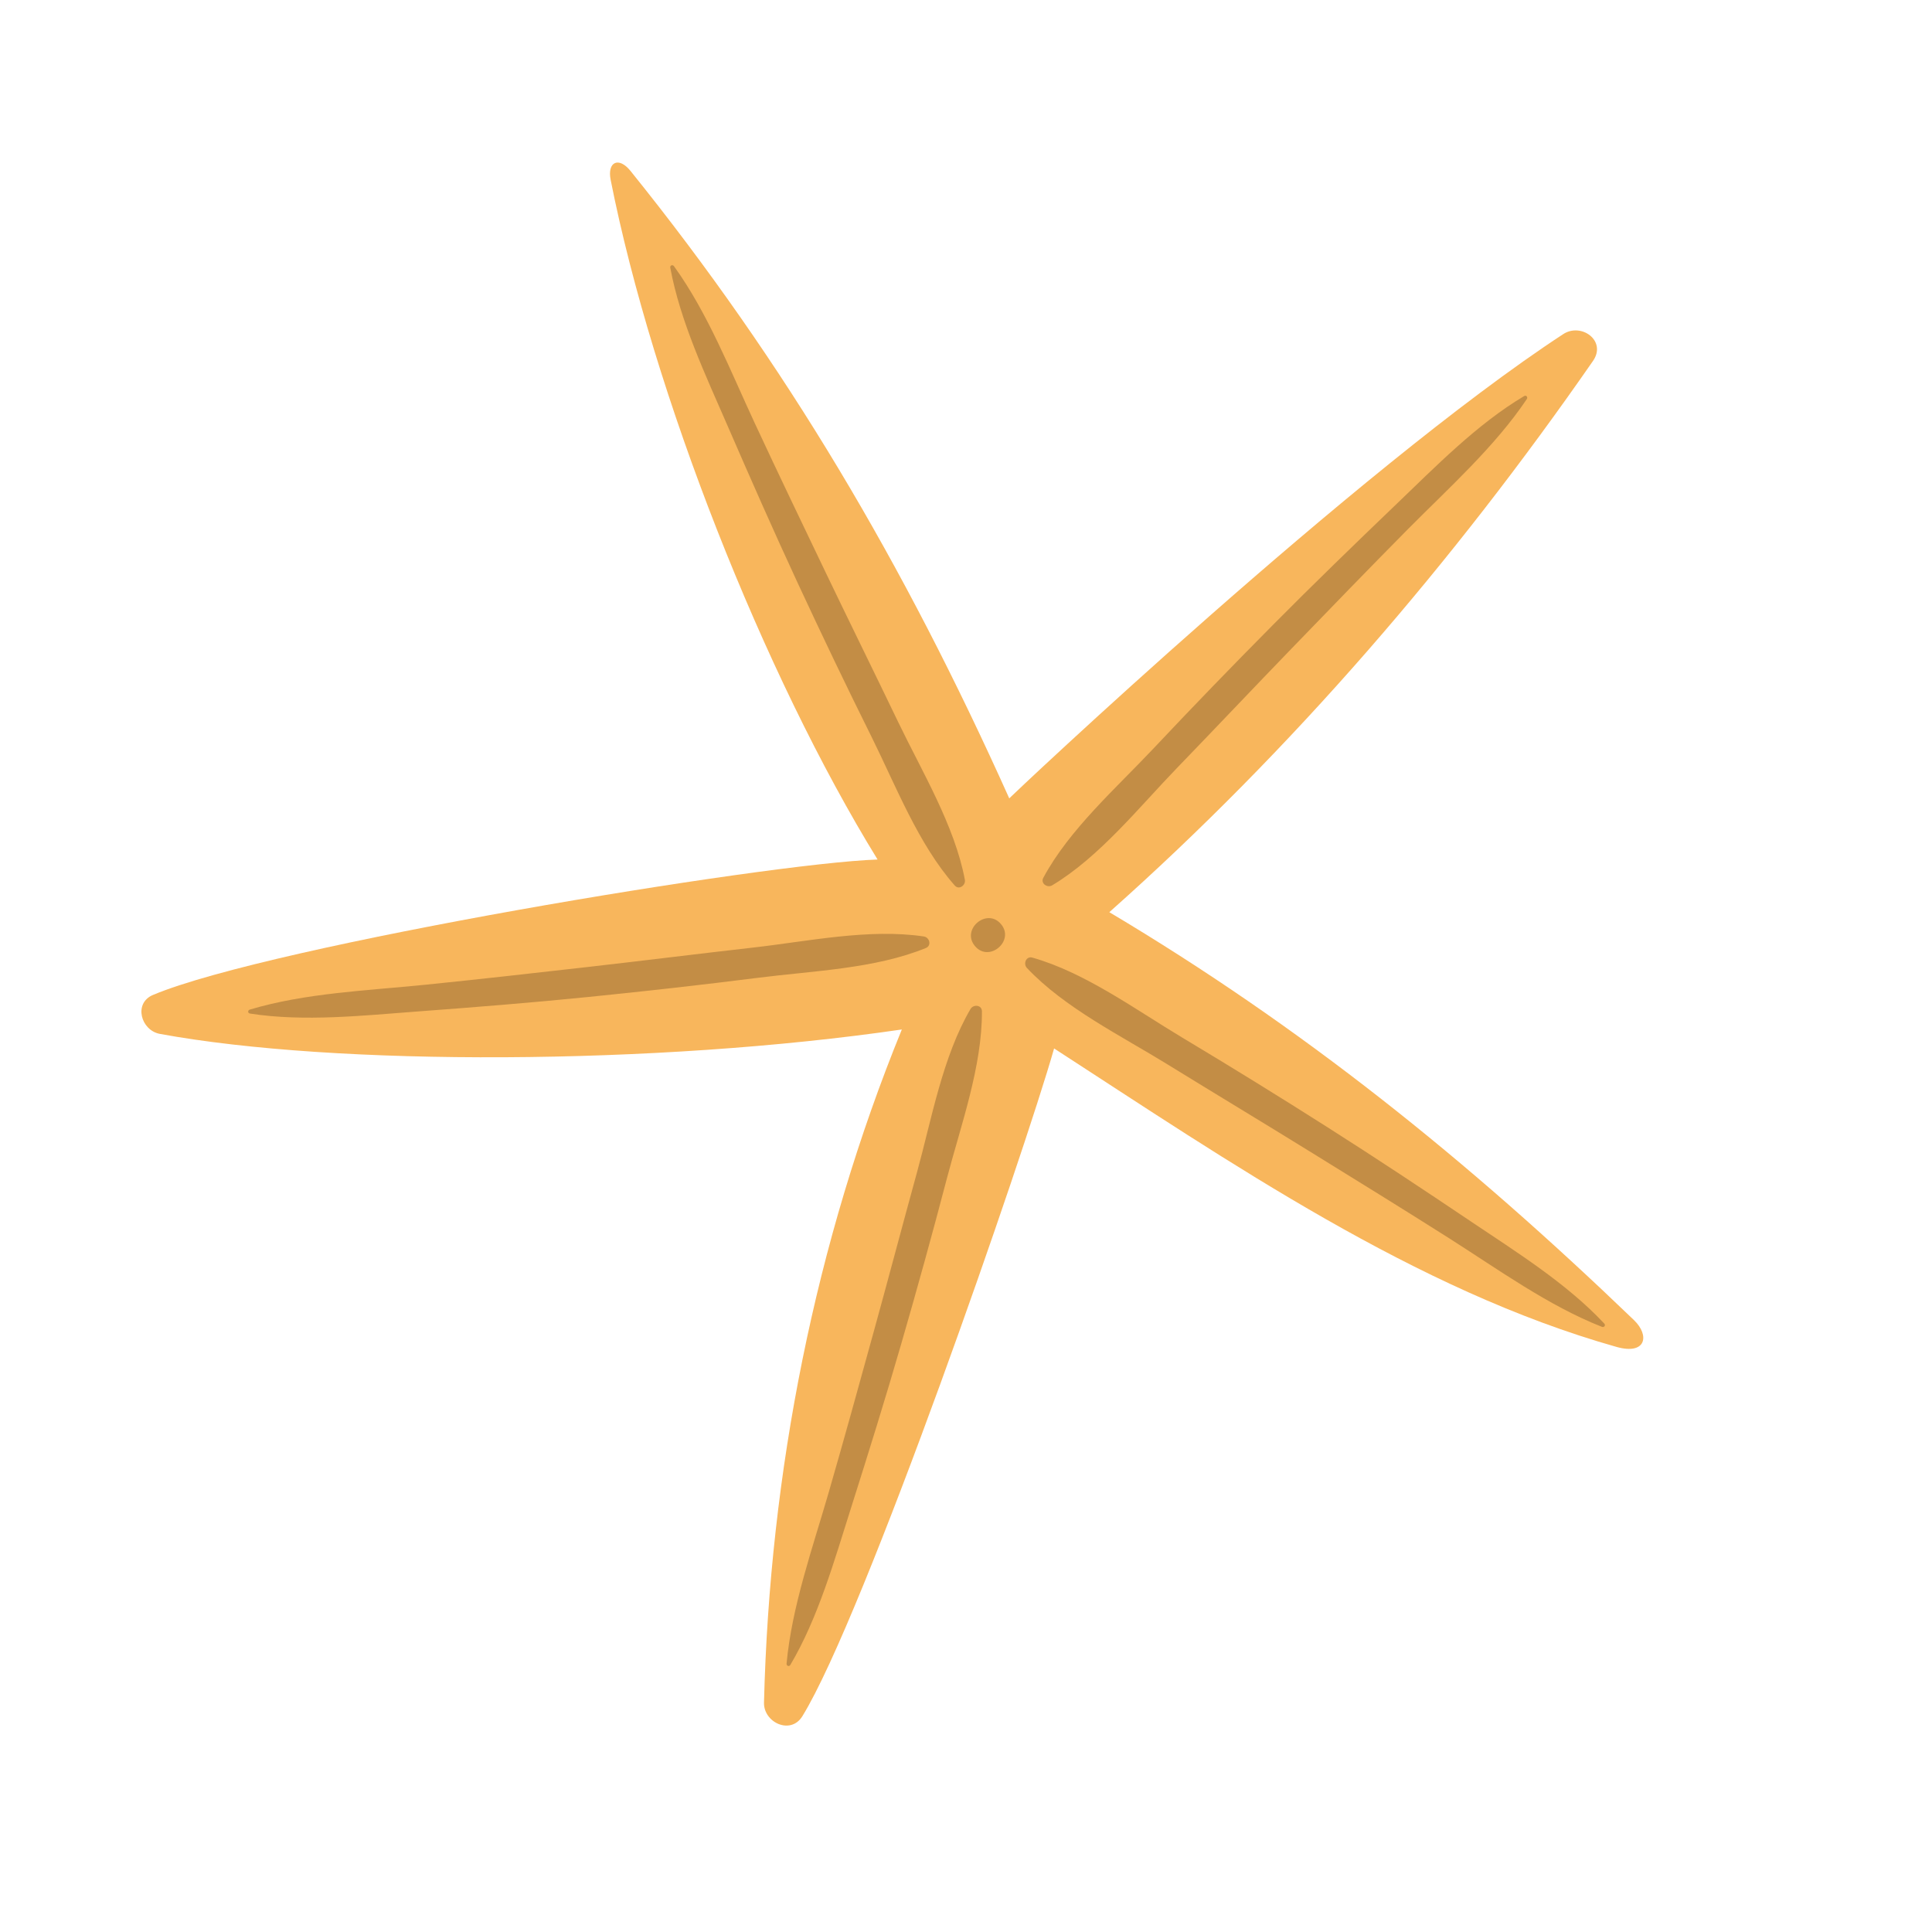 <svg width="70" height="70" viewBox="0 0 70 70" fill="none" xmlns="http://www.w3.org/2000/svg">
<path d="M59.202 47.83C53.115 41.977 47.147 37.193 40.193 33.05C46.816 27.163 52.67 20.352 57.717 13.078C58.225 12.345 57.291 11.679 56.64 12.105C49.166 16.993 36.638 28.843 36.567 28.926C32.742 20.407 28.478 13.184 22.845 6.194C22.413 5.658 21.998 5.871 22.124 6.511C23.652 14.236 27.662 24.429 31.796 31.142C27.765 31.275 9.818 34.253 5.544 36.048C4.828 36.348 5.104 37.333 5.793 37.46C12.159 38.631 23.772 38.599 32.675 37.3C29.522 45.025 27.889 53.356 27.681 61.69C27.664 62.407 28.645 62.873 29.071 62.182C31.311 58.549 37.097 41.839 38.192 37.987C44.554 42.11 51.278 46.742 58.572 48.802C59.638 49.101 59.782 48.389 59.202 47.83Z" fill="#F8B65C"/>
<path d="M36.267 33.481C35.755 32.875 34.813 33.674 35.327 34.281C35.838 34.886 36.78 34.087 36.267 33.481Z" fill="#C38D45"/>
<path d="M33.475 33.931C31.502 33.632 29.258 34.109 27.289 34.332C25.305 34.557 23.325 34.805 21.34 35.031C19.351 35.256 17.362 35.482 15.371 35.683C13.303 35.891 11.047 35.98 9.05 36.58C8.972 36.602 8.971 36.71 9.057 36.723C11.011 37.028 13.169 36.794 15.135 36.647C17.202 36.494 19.266 36.329 21.329 36.121C23.382 35.914 25.432 35.685 27.481 35.425C29.441 35.176 31.708 35.102 33.549 34.347C33.763 34.257 33.676 33.96 33.475 33.931Z" fill="#C38D45"/>
<path d="M32.541 26.157C31.675 24.355 30.789 22.562 29.924 20.759C29.058 18.952 28.189 17.144 27.344 15.327C26.466 13.438 25.64 11.334 24.419 9.644C24.371 9.578 24.27 9.612 24.285 9.697C24.644 11.648 25.573 13.611 26.36 15.424C27.186 17.327 28.023 19.227 28.896 21.11C29.767 22.985 30.658 24.849 31.579 26.7C32.458 28.47 33.275 30.593 34.592 32.083C34.746 32.258 34.996 32.076 34.959 31.875C34.589 29.91 33.4 27.945 32.541 26.157Z" fill="#C38D45"/>
<path d="M58.127 47.957C56.777 46.509 54.937 45.36 53.3 44.26C51.581 43.104 49.854 41.958 48.105 40.847C46.364 39.74 44.609 38.656 42.837 37.595C41.144 36.581 39.315 35.236 37.402 34.695C37.179 34.633 37.066 34.92 37.205 35.069C38.574 36.523 40.63 37.533 42.316 38.574C44.015 39.622 45.726 40.65 47.424 41.7C49.126 42.752 50.83 43.802 52.52 44.874C54.274 45.988 56.102 47.312 58.041 48.074C58.119 48.105 58.186 48.021 58.127 47.957Z" fill="#C38D45"/>
<path d="M55.224 14.35C53.52 15.361 52.001 16.918 50.573 18.286C49.074 19.723 47.583 21.167 46.121 22.642C44.664 24.111 43.226 25.596 41.808 27.103C40.452 28.545 38.745 30.047 37.801 31.804C37.691 32.009 37.947 32.181 38.121 32.078C39.835 31.05 41.267 29.251 42.647 27.823C44.037 26.385 45.412 24.93 46.804 23.49C48.198 22.048 49.593 20.606 51.004 19.18C52.47 17.7 54.157 16.194 55.32 14.458C55.365 14.389 55.297 14.306 55.224 14.35Z" fill="#C38D45"/>
<path d="M35.577 36.64C35.576 36.408 35.269 36.38 35.165 36.555C34.152 38.282 33.755 40.547 33.228 42.463C32.697 44.394 32.187 46.33 31.654 48.26C31.12 50.195 30.587 52.131 30.029 54.06C29.451 56.062 28.69 58.195 28.499 60.276C28.492 60.358 28.59 60.398 28.635 60.324C29.646 58.618 30.235 56.522 30.834 54.636C31.462 52.657 32.081 50.671 32.658 48.675C33.234 46.686 33.786 44.691 34.31 42.688C34.812 40.773 35.589 38.635 35.577 36.64Z" fill="#C38D45"/>
</svg>
